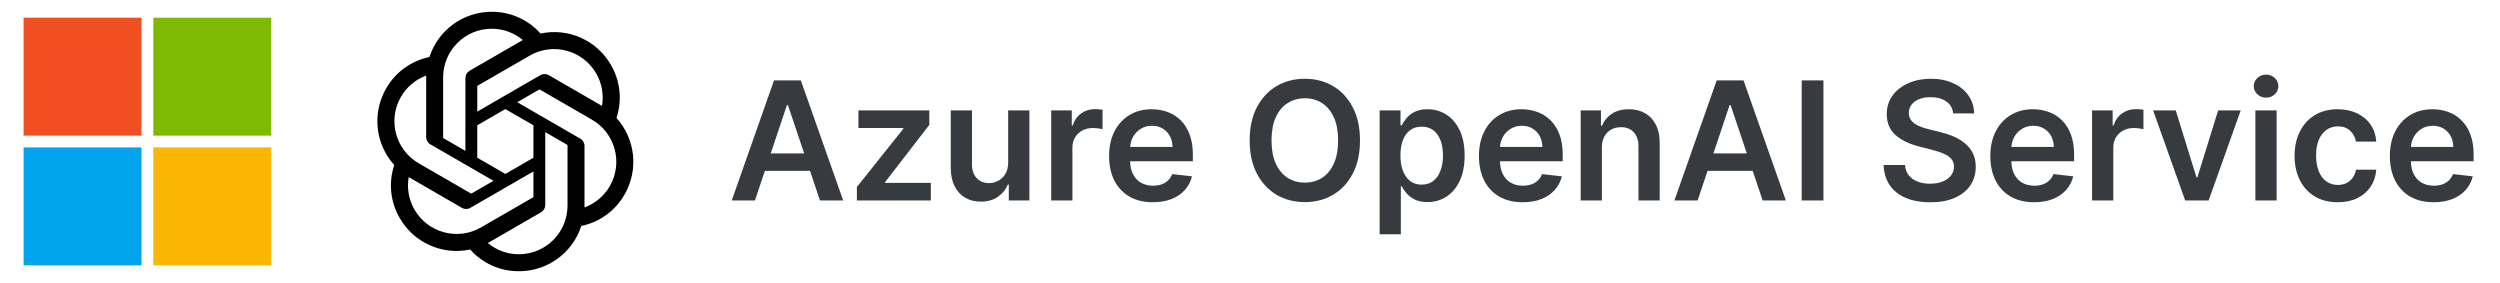 <svg width="212" height="24" viewBox="0 0 212 24" fill="none" xmlns="http://www.w3.org/2000/svg">
<rect x="2" y="1.5" width="10" height="10" fill="#EF4F21"/>
<rect x="2" y="12.5" width="10" height="10" fill="#03A4EE"/>
<rect x="13" y="1.5" width="10" height="10" fill="#7EB903"/>
<rect x="13" y="12.5" width="10" height="10" fill="#FBB604"/>
<path d="M52.276 10.005C52.775 8.506 52.603 6.865 51.805 5.503C50.605 3.413 48.192 2.337 45.835 2.843C44.787 1.662 43.28 0.99 41.701 1C39.292 0.995 37.155 2.546 36.414 4.838C34.866 5.155 33.53 6.123 32.749 7.496C31.539 9.581 31.815 12.209 33.431 13.996C32.932 15.494 33.103 17.135 33.902 18.498C35.102 20.588 37.515 21.663 39.872 21.157C40.919 22.338 42.426 23.01 44.006 23C46.416 23.006 48.554 21.454 49.295 19.159C50.843 18.843 52.178 17.874 52.96 16.501C54.168 14.416 53.892 11.791 52.277 10.003L52.276 10.005ZM44.007 21.562C43.042 21.564 42.108 21.226 41.368 20.608C41.401 20.59 41.46 20.558 41.498 20.535L45.878 18.004C46.102 17.877 46.24 17.639 46.239 17.381V11.205L48.09 12.274C48.11 12.284 48.123 12.303 48.126 12.325V17.439C48.123 19.714 46.281 21.558 44.007 21.562ZM35.149 17.779C34.666 16.944 34.492 15.966 34.658 15.017C34.69 15.036 34.747 15.071 34.788 15.094L39.168 17.624C39.391 17.754 39.666 17.754 39.888 17.624L45.236 14.536V16.674C45.238 16.696 45.227 16.717 45.21 16.731L40.782 19.288C38.81 20.424 36.291 19.749 35.15 17.779H35.149ZM33.996 8.216C34.478 7.38 35.237 6.741 36.142 6.409C36.142 6.447 36.14 6.513 36.14 6.56V11.621C36.139 11.878 36.276 12.117 36.5 12.244L41.848 15.331L39.996 16.4C39.978 16.413 39.954 16.415 39.934 16.406L35.505 13.847C33.536 12.707 32.861 10.189 33.996 8.217L33.996 8.216ZM49.208 11.756L43.86 8.668L45.711 7.6C45.73 7.587 45.753 7.585 45.774 7.594L50.203 10.151C52.174 11.29 52.85 13.813 51.711 15.784C51.229 16.619 50.47 17.258 49.566 17.591V12.379C49.568 12.122 49.431 11.884 49.209 11.756H49.208ZM51.05 8.983C51.018 8.963 50.961 8.929 50.92 8.905L46.54 6.375C46.318 6.245 46.043 6.245 45.82 6.375L40.472 9.463V7.325C40.471 7.303 40.481 7.282 40.498 7.268L44.926 4.713C46.898 3.576 49.42 4.253 50.557 6.226C51.038 7.059 51.212 8.035 51.049 8.983H51.05ZM39.465 12.794L37.613 11.725C37.593 11.715 37.58 11.696 37.578 11.674V6.559C37.579 4.282 39.426 2.437 41.703 2.438C42.666 2.438 43.599 2.777 44.339 3.393C44.305 3.411 44.248 3.443 44.209 3.466L39.828 5.996C39.604 6.123 39.467 6.361 39.468 6.619L39.465 12.792V12.794ZM40.471 10.625L42.853 9.25L45.236 10.625V13.375L42.853 14.75L40.471 13.375V10.625Z" fill="black"/>
<path d="M64.019 17H62.051L65.635 6.818H67.912L71.502 17H69.533L66.814 8.906H66.734L64.019 17ZM64.084 13.008H69.454V14.489H64.084V13.008Z" fill="#373B3F"/>
<path d="M72.664 17V15.857L76.601 10.92V10.855H72.793V9.364H78.804V10.592L75.055 15.444V15.509H78.933V17H72.664Z" fill="#373B3F"/>
<path d="M85.492 13.788V9.364H87.291V17H85.546V15.643H85.467C85.295 16.07 85.011 16.42 84.617 16.692C84.226 16.964 83.743 17.099 83.17 17.099C82.67 17.099 82.227 16.988 81.843 16.766C81.462 16.541 81.163 16.215 80.948 15.787C80.732 15.356 80.625 14.836 80.625 14.226V9.364H82.424V13.947C82.424 14.431 82.557 14.816 82.822 15.101C83.087 15.386 83.435 15.528 83.866 15.528C84.131 15.528 84.388 15.464 84.637 15.335C84.885 15.205 85.089 15.013 85.248 14.758C85.411 14.499 85.492 14.176 85.492 13.788Z" fill="#373B3F"/>
<path d="M89.142 17V9.364H90.887V10.636H90.967C91.106 10.196 91.345 9.856 91.683 9.617C92.024 9.375 92.413 9.254 92.851 9.254C92.951 9.254 93.061 9.259 93.184 9.269C93.31 9.276 93.415 9.287 93.497 9.304V10.96C93.421 10.933 93.3 10.91 93.134 10.89C92.972 10.867 92.815 10.855 92.662 10.855C92.334 10.855 92.039 10.926 91.777 11.069C91.519 11.208 91.315 11.402 91.166 11.651C91.016 11.899 90.942 12.186 90.942 12.511V17H89.142Z" fill="#373B3F"/>
<path d="M97.759 17.149C96.994 17.149 96.332 16.99 95.776 16.672C95.222 16.35 94.796 15.896 94.498 15.31C94.2 14.72 94.05 14.025 94.05 13.227C94.05 12.441 94.2 11.752 94.498 11.158C94.799 10.562 95.22 10.098 95.761 9.766C96.301 9.432 96.936 9.264 97.665 9.264C98.135 9.264 98.579 9.34 98.997 9.493C99.418 9.642 99.789 9.874 100.111 10.189C100.436 10.504 100.691 10.905 100.876 11.392C101.062 11.876 101.155 12.453 101.155 13.122V13.674H94.896V12.461H99.43C99.426 12.116 99.352 11.81 99.206 11.541C99.06 11.27 98.856 11.056 98.594 10.9C98.336 10.744 98.034 10.666 97.69 10.666C97.322 10.666 96.999 10.756 96.72 10.935C96.442 11.11 96.225 11.342 96.069 11.631C95.916 11.916 95.838 12.229 95.835 12.57V13.629C95.835 14.073 95.916 14.455 96.079 14.773C96.241 15.088 96.468 15.33 96.76 15.499C97.052 15.664 97.393 15.747 97.784 15.747C98.046 15.747 98.283 15.711 98.495 15.638C98.707 15.562 98.891 15.451 99.047 15.305C99.203 15.159 99.32 14.978 99.4 14.763L101.08 14.952C100.974 15.396 100.772 15.784 100.474 16.115C100.179 16.443 99.801 16.698 99.34 16.881C98.879 17.06 98.353 17.149 97.759 17.149Z" fill="#373B3F"/>
<path d="M115.328 11.909C115.328 13.006 115.122 13.946 114.711 14.728C114.303 15.507 113.747 16.104 113.041 16.518C112.338 16.932 111.541 17.139 110.649 17.139C109.758 17.139 108.959 16.932 108.253 16.518C107.55 16.1 106.994 15.502 106.583 14.723C106.175 13.941 105.971 13.003 105.971 11.909C105.971 10.812 106.175 9.874 106.583 9.095C106.994 8.313 107.55 7.715 108.253 7.3C108.959 6.886 109.758 6.679 110.649 6.679C111.541 6.679 112.338 6.886 113.041 7.3C113.747 7.715 114.303 8.313 114.711 9.095C115.122 9.874 115.328 10.812 115.328 11.909ZM113.473 11.909C113.473 11.137 113.352 10.486 113.11 9.955C112.872 9.422 112.54 9.019 112.116 8.747C111.692 8.472 111.203 8.335 110.649 8.335C110.096 8.335 109.607 8.472 109.183 8.747C108.758 9.019 108.425 9.422 108.183 9.955C107.945 10.486 107.825 11.137 107.825 11.909C107.825 12.681 107.945 13.334 108.183 13.868C108.425 14.398 108.758 14.801 109.183 15.076C109.607 15.348 110.096 15.484 110.649 15.484C111.203 15.484 111.692 15.348 112.116 15.076C112.54 14.801 112.872 14.398 113.11 13.868C113.352 13.334 113.473 12.681 113.473 11.909Z" fill="#373B3F"/>
<path d="M116.992 19.864V9.364H118.762V10.627H118.866C118.959 10.441 119.09 10.244 119.259 10.035C119.428 9.823 119.657 9.642 119.945 9.493C120.233 9.34 120.601 9.264 121.049 9.264C121.639 9.264 122.171 9.415 122.645 9.717C123.122 10.015 123.5 10.457 123.778 11.044C124.06 11.627 124.201 12.343 124.201 13.192C124.201 14.03 124.063 14.743 123.788 15.33C123.513 15.916 123.138 16.364 122.664 16.672C122.19 16.98 121.654 17.134 121.054 17.134C120.616 17.134 120.253 17.061 119.965 16.916C119.676 16.77 119.444 16.594 119.269 16.389C119.096 16.18 118.962 15.982 118.866 15.797H118.792V19.864H116.992ZM118.757 13.182C118.757 13.676 118.826 14.108 118.966 14.479C119.108 14.851 119.312 15.141 119.577 15.35C119.846 15.555 120.17 15.658 120.551 15.658C120.949 15.658 121.282 15.552 121.551 15.339C121.819 15.124 122.021 14.831 122.157 14.46C122.297 14.085 122.366 13.659 122.366 13.182C122.366 12.708 122.298 12.287 122.162 11.919C122.026 11.551 121.824 11.263 121.556 11.054C121.287 10.845 120.953 10.741 120.551 10.741C120.167 10.741 119.841 10.842 119.572 11.044C119.304 11.246 119.1 11.53 118.961 11.894C118.825 12.259 118.757 12.688 118.757 13.182Z" fill="#373B3F"/>
<path d="M129.123 17.149C128.357 17.149 127.696 16.99 127.139 16.672C126.585 16.35 126.159 15.896 125.861 15.31C125.563 14.72 125.414 14.025 125.414 13.227C125.414 12.441 125.563 11.752 125.861 11.158C126.163 10.562 126.584 10.098 127.124 9.766C127.664 9.432 128.299 9.264 129.028 9.264C129.499 9.264 129.943 9.34 130.36 9.493C130.781 9.642 131.153 9.874 131.474 10.189C131.799 10.504 132.054 10.905 132.24 11.392C132.425 11.876 132.518 12.453 132.518 13.122V13.674H126.259V12.461H130.793C130.79 12.116 130.715 11.81 130.569 11.541C130.423 11.27 130.22 11.056 129.958 10.9C129.699 10.744 129.398 10.666 129.053 10.666C128.685 10.666 128.362 10.756 128.083 10.935C127.805 11.11 127.588 11.342 127.432 11.631C127.28 11.916 127.202 12.229 127.199 12.57V13.629C127.199 14.073 127.28 14.455 127.442 14.773C127.605 15.088 127.832 15.33 128.123 15.499C128.415 15.664 128.756 15.747 129.147 15.747C129.409 15.747 129.646 15.711 129.858 15.638C130.07 15.562 130.254 15.451 130.41 15.305C130.566 15.159 130.684 14.978 130.763 14.763L132.444 14.952C132.337 15.396 132.135 15.784 131.837 16.115C131.542 16.443 131.164 16.698 130.703 16.881C130.243 17.06 129.716 17.149 129.123 17.149Z" fill="#373B3F"/>
<path d="M135.84 12.526V17H134.041V9.364H135.761V10.661H135.85C136.026 10.234 136.306 9.894 136.691 9.642C137.078 9.39 137.557 9.264 138.127 9.264C138.654 9.264 139.113 9.377 139.504 9.602C139.899 9.828 140.204 10.154 140.419 10.582C140.638 11.009 140.746 11.528 140.742 12.138V17H138.943V12.416C138.943 11.906 138.81 11.506 138.545 11.218C138.283 10.93 137.92 10.786 137.456 10.786C137.141 10.786 136.861 10.855 136.616 10.994C136.374 11.13 136.183 11.328 136.044 11.586C135.908 11.845 135.84 12.158 135.84 12.526Z" fill="#373B3F"/>
<path d="M143.959 17H141.99L145.575 6.818H147.852L151.441 17H149.472L146.753 8.906H146.673L143.959 17ZM144.024 13.008H149.393V14.489H144.024V13.008Z" fill="#373B3F"/>
<path d="M154.627 6.818V17H152.782V6.818H154.627Z" fill="#373B3F"/>
<path d="M165.63 9.617C165.584 9.183 165.388 8.845 165.044 8.603C164.702 8.361 164.258 8.24 163.711 8.24C163.327 8.24 162.997 8.298 162.722 8.414C162.447 8.53 162.236 8.688 162.09 8.886C161.945 9.085 161.87 9.312 161.867 9.568C161.867 9.78 161.915 9.964 162.011 10.119C162.11 10.275 162.244 10.408 162.414 10.517C162.583 10.623 162.77 10.713 162.975 10.786C163.181 10.858 163.388 10.92 163.597 10.97L164.551 11.208C164.936 11.298 165.305 11.419 165.66 11.571C166.018 11.723 166.338 11.916 166.619 12.148C166.905 12.38 167.13 12.66 167.296 12.988C167.461 13.316 167.544 13.701 167.544 14.141C167.544 14.738 167.392 15.263 167.087 15.717C166.782 16.168 166.341 16.521 165.764 16.776C165.191 17.028 164.497 17.154 163.681 17.154C162.889 17.154 162.201 17.032 161.618 16.786C161.038 16.541 160.584 16.183 160.256 15.712C159.931 15.242 159.755 14.668 159.729 13.992H161.544C161.57 14.347 161.679 14.642 161.872 14.877C162.064 15.113 162.314 15.288 162.622 15.404C162.934 15.52 163.282 15.578 163.666 15.578C164.067 15.578 164.419 15.518 164.72 15.399C165.025 15.277 165.264 15.107 165.436 14.892C165.609 14.673 165.696 14.418 165.7 14.127C165.696 13.861 165.619 13.643 165.466 13.47C165.314 13.295 165.1 13.149 164.825 13.033C164.553 12.913 164.235 12.807 163.87 12.714L162.712 12.416C161.873 12.201 161.21 11.874 160.723 11.437C160.239 10.996 159.997 10.411 159.997 9.682C159.997 9.082 160.16 8.557 160.485 8.106C160.813 7.655 161.258 7.305 161.822 7.057C162.385 6.805 163.023 6.679 163.736 6.679C164.459 6.679 165.092 6.805 165.635 7.057C166.182 7.305 166.611 7.652 166.923 8.096C167.234 8.537 167.395 9.044 167.405 9.617H165.63Z" fill="#373B3F"/>
<path d="M172.49 17.149C171.724 17.149 171.063 16.99 170.506 16.672C169.953 16.35 169.527 15.896 169.228 15.31C168.93 14.72 168.781 14.025 168.781 13.227C168.781 12.441 168.93 11.752 169.228 11.158C169.53 10.562 169.951 10.098 170.491 9.766C171.031 9.432 171.666 9.264 172.395 9.264C172.866 9.264 173.31 9.34 173.728 9.493C174.149 9.642 174.52 9.874 174.841 10.189C175.166 10.504 175.421 10.905 175.607 11.392C175.792 11.876 175.885 12.453 175.885 13.122V13.674H169.626V12.461H174.16C174.157 12.116 174.082 11.81 173.936 11.541C173.791 11.27 173.587 11.056 173.325 10.9C173.066 10.744 172.765 10.666 172.42 10.666C172.052 10.666 171.729 10.756 171.451 10.935C171.172 11.11 170.955 11.342 170.799 11.631C170.647 11.916 170.569 12.229 170.566 12.57V13.629C170.566 14.073 170.647 14.455 170.809 14.773C170.972 15.088 171.199 15.33 171.49 15.499C171.782 15.664 172.123 15.747 172.515 15.747C172.776 15.747 173.013 15.711 173.225 15.638C173.438 15.562 173.622 15.451 173.777 15.305C173.933 15.159 174.051 14.978 174.13 14.763L175.811 14.952C175.705 15.396 175.502 15.784 175.204 16.115C174.909 16.443 174.531 16.698 174.071 16.881C173.61 17.06 173.083 17.149 172.49 17.149Z" fill="#373B3F"/>
<path d="M177.408 17V9.364H179.153V10.636H179.232C179.372 10.196 179.61 9.856 179.948 9.617C180.29 9.375 180.679 9.254 181.117 9.254C181.216 9.254 181.327 9.259 181.45 9.269C181.576 9.276 181.68 9.287 181.763 9.304V10.96C181.687 10.933 181.566 10.91 181.4 10.89C181.238 10.867 181.08 10.855 180.928 10.855C180.6 10.855 180.305 10.926 180.043 11.069C179.784 11.208 179.58 11.402 179.431 11.651C179.282 11.899 179.208 12.186 179.208 12.511V17H177.408Z" fill="#373B3F"/>
<path d="M190.012 9.364L187.293 17H185.304L182.585 9.364H184.504L186.259 15.036H186.338L188.098 9.364H190.012Z" fill="#373B3F"/>
<path d="M191.257 17V9.364H193.057V17H191.257ZM192.162 8.28C191.877 8.28 191.632 8.185 191.426 7.997C191.221 7.804 191.118 7.574 191.118 7.305C191.118 7.034 191.221 6.803 191.426 6.614C191.632 6.422 191.877 6.326 192.162 6.326C192.451 6.326 192.696 6.422 192.898 6.614C193.104 6.803 193.206 7.034 193.206 7.305C193.206 7.574 193.104 7.804 192.898 7.997C192.696 8.185 192.451 8.28 192.162 8.28Z" fill="#373B3F"/>
<path d="M198.239 17.149C197.477 17.149 196.822 16.982 196.275 16.647C195.731 16.312 195.312 15.85 195.017 15.26C194.726 14.667 194.58 13.984 194.58 13.212C194.58 12.436 194.729 11.752 195.027 11.158C195.325 10.562 195.746 10.098 196.29 9.766C196.837 9.432 197.483 9.264 198.229 9.264C198.849 9.264 199.397 9.379 199.874 9.607C200.355 9.833 200.738 10.152 201.023 10.567C201.308 10.978 201.47 11.458 201.51 12.009H199.79C199.72 11.641 199.555 11.334 199.293 11.089C199.034 10.84 198.688 10.716 198.254 10.716C197.886 10.716 197.563 10.815 197.284 11.014C197.006 11.21 196.789 11.492 196.633 11.859C196.481 12.227 196.404 12.668 196.404 13.182C196.404 13.702 196.481 14.15 196.633 14.524C196.785 14.895 196.999 15.182 197.274 15.384C197.553 15.583 197.879 15.683 198.254 15.683C198.519 15.683 198.756 15.633 198.965 15.533C199.177 15.431 199.354 15.283 199.497 15.091C199.639 14.899 199.737 14.665 199.79 14.39H201.51C201.467 14.93 201.308 15.409 201.033 15.827C200.758 16.241 200.383 16.566 199.909 16.801C199.435 17.033 198.878 17.149 198.239 17.149Z" fill="#373B3F"/>
<path d="M206.369 17.149C205.603 17.149 204.942 16.99 204.385 16.672C203.831 16.35 203.406 15.896 203.107 15.31C202.809 14.72 202.66 14.025 202.66 13.227C202.66 12.441 202.809 11.752 203.107 11.158C203.409 10.562 203.83 10.098 204.37 9.766C204.91 9.432 205.545 9.264 206.274 9.264C206.745 9.264 207.189 9.34 207.607 9.493C208.027 9.642 208.399 9.874 208.72 10.189C209.045 10.504 209.3 10.905 209.486 11.392C209.671 11.876 209.764 12.453 209.764 13.122V13.674H203.505V12.461H208.039C208.036 12.116 207.961 11.81 207.815 11.541C207.67 11.27 207.466 11.056 207.204 10.9C206.945 10.744 206.644 10.666 206.299 10.666C205.931 10.666 205.608 10.756 205.33 10.935C205.051 11.11 204.834 11.342 204.678 11.631C204.526 11.916 204.448 12.229 204.445 12.57V13.629C204.445 14.073 204.526 14.455 204.688 14.773C204.851 15.088 205.078 15.33 205.369 15.499C205.661 15.664 206.002 15.747 206.393 15.747C206.655 15.747 206.892 15.711 207.104 15.638C207.317 15.562 207.5 15.451 207.656 15.305C207.812 15.159 207.93 14.978 208.009 14.763L209.69 14.952C209.584 15.396 209.381 15.784 209.083 16.115C208.788 16.443 208.41 16.698 207.95 16.881C207.489 17.06 206.962 17.149 206.369 17.149Z" fill="#373B3F"/>
</svg>
